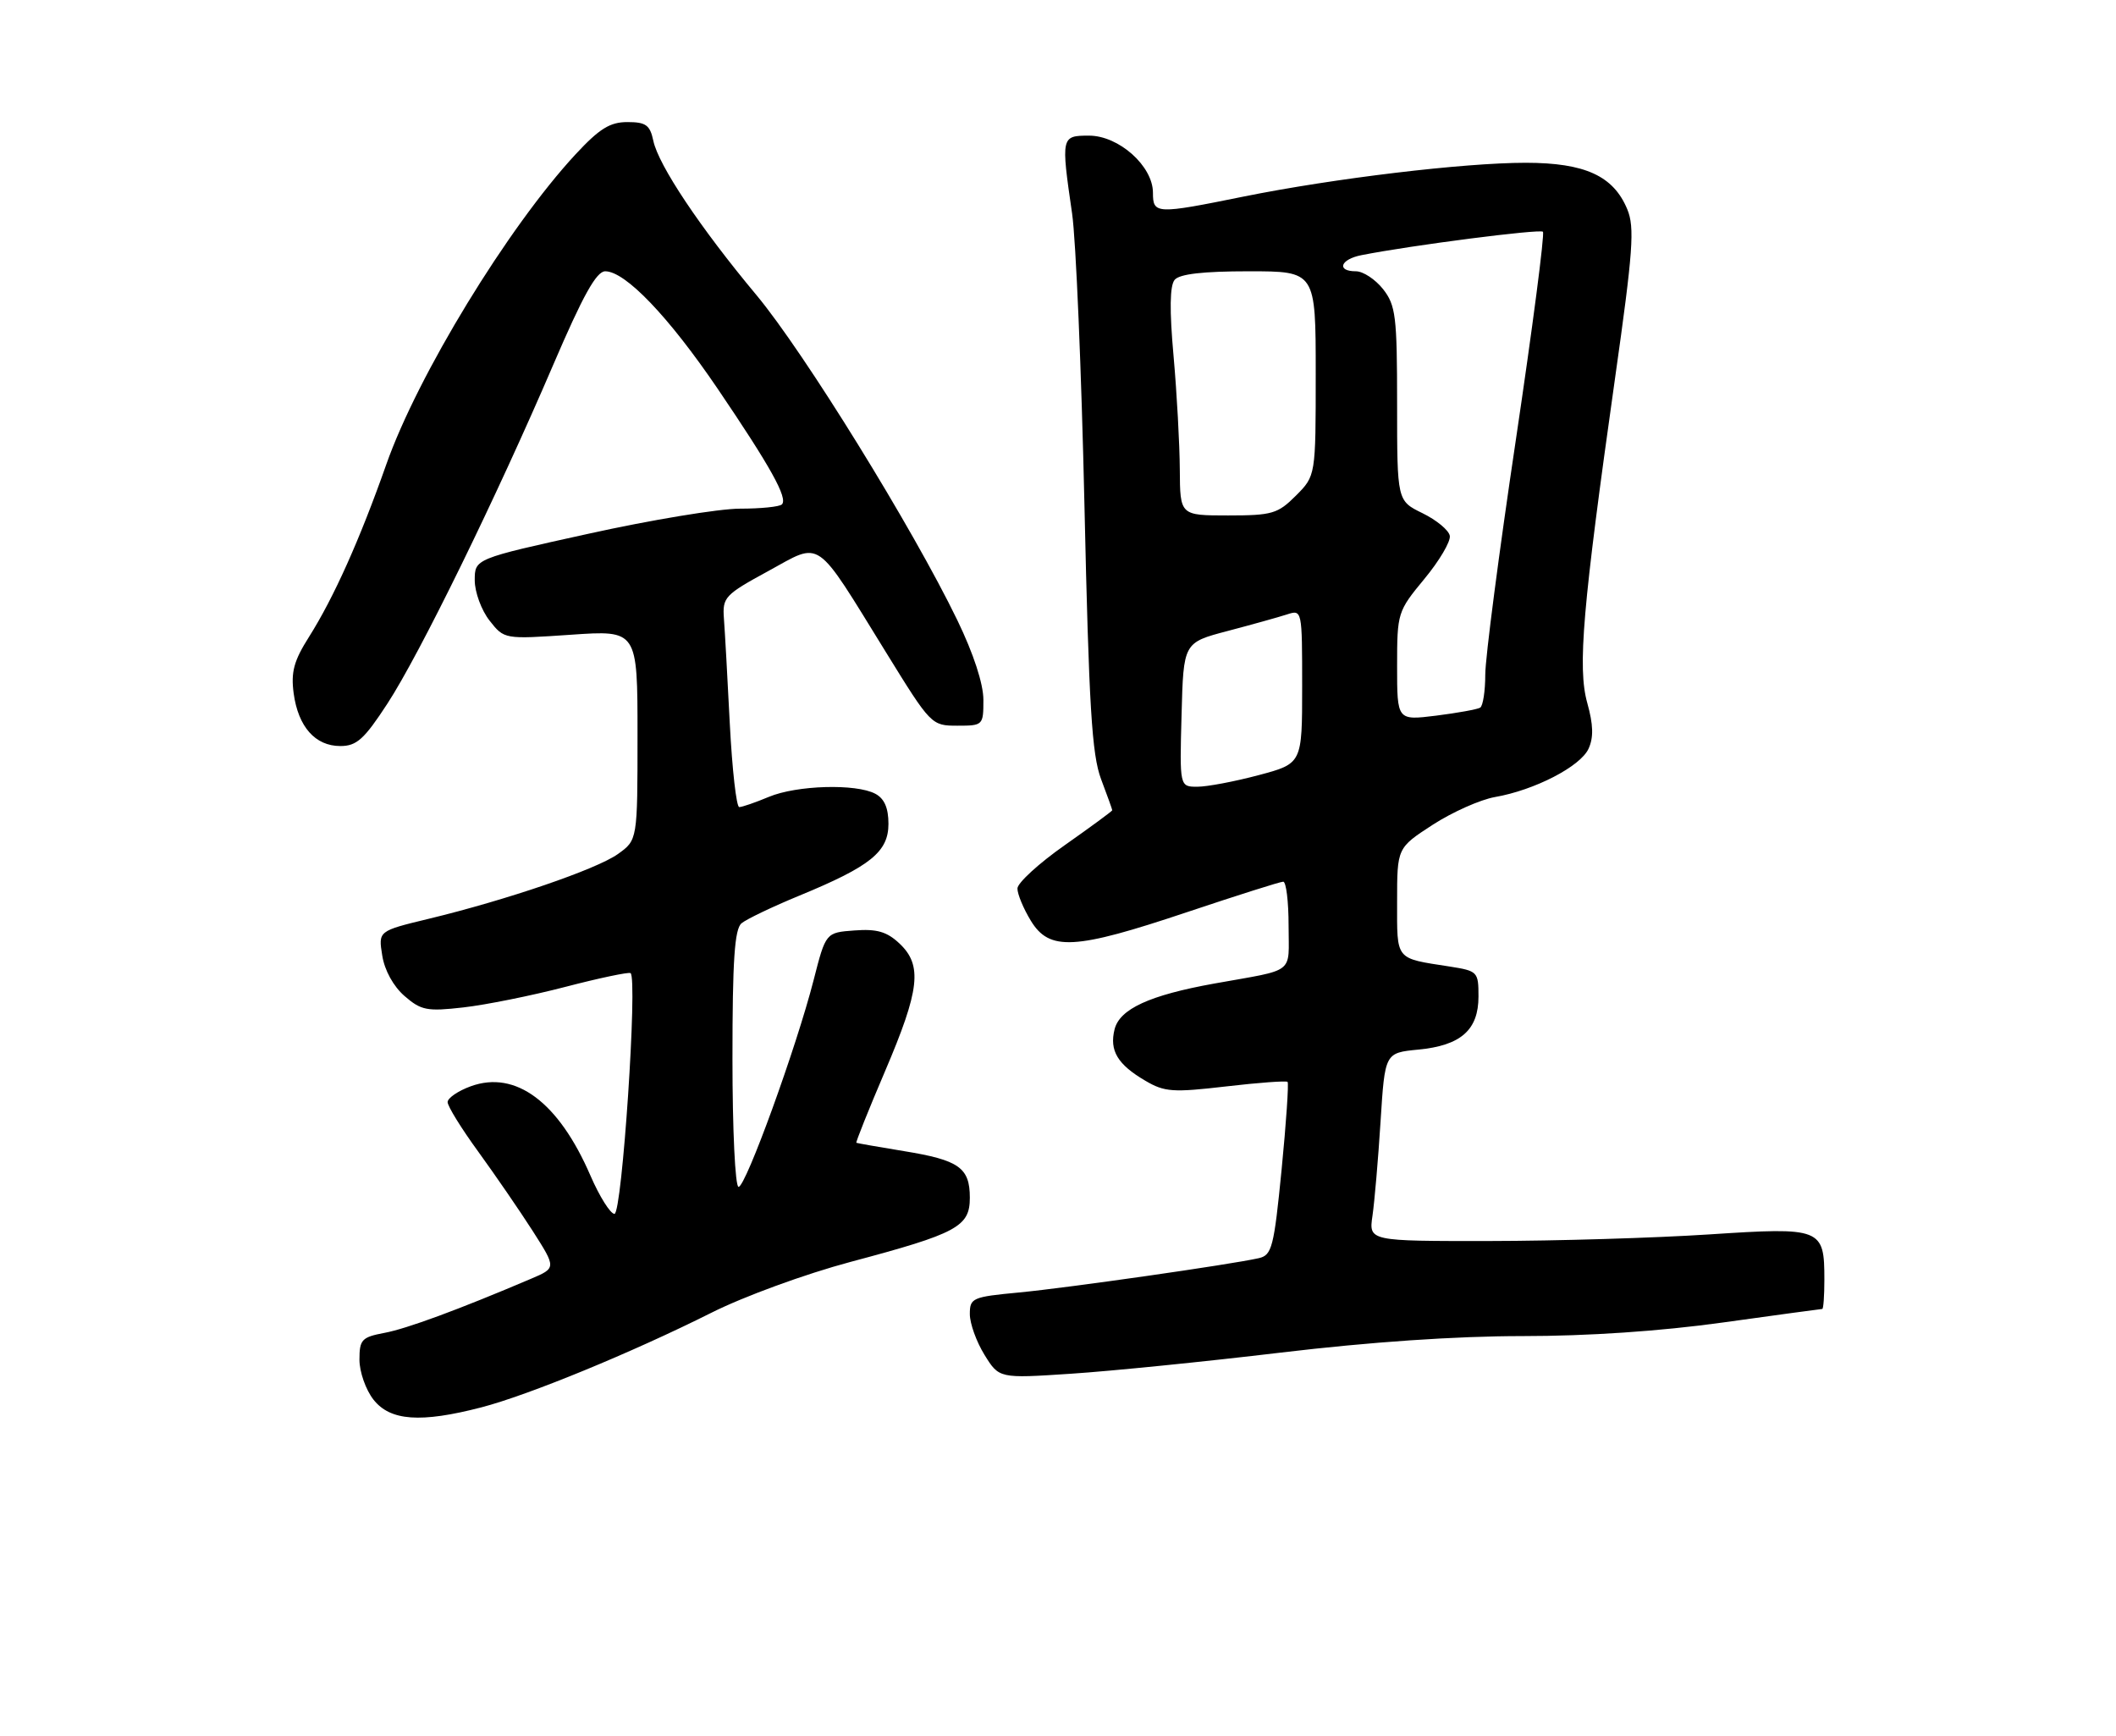 <?xml version="1.0" encoding="UTF-8" standalone="no"?>
<!DOCTYPE svg PUBLIC "-//W3C//DTD SVG 1.1//EN" "http://www.w3.org/Graphics/SVG/1.1/DTD/svg11.dtd" >
<svg xmlns="http://www.w3.org/2000/svg" xmlns:xlink="http://www.w3.org/1999/xlink" version="1.1" viewBox="0 0 312 256">
 <g >
 <path fill="currentColor"
d=" M 70.97 207.51 C 77.94 205.70 93.18 199.43 104.89 193.56 C 109.70 191.14 118.75 187.84 125.41 186.06 C 141.15 181.87 143.00 180.87 143.00 176.60 C 143.00 172.17 141.42 171.05 133.30 169.73 C 129.56 169.12 126.40 168.56 126.27 168.50 C 126.15 168.43 128.05 163.68 130.50 157.94 C 135.63 145.93 136.04 142.32 132.62 139.11 C 130.77 137.37 129.29 136.94 126.00 137.19 C 121.76 137.50 121.76 137.50 119.97 144.50 C 117.42 154.46 109.96 175.00 108.90 175.00 C 108.40 175.00 108.00 166.58 108.00 156.12 C 108.00 141.55 108.31 136.99 109.34 136.13 C 110.08 135.52 113.92 133.68 117.88 132.05 C 128.36 127.73 131.00 125.60 131.00 121.47 C 131.00 119.13 130.40 117.75 129.07 117.04 C 126.23 115.52 117.48 115.77 113.35 117.50 C 111.37 118.33 109.42 119.00 109.00 119.00 C 108.58 119.00 107.96 113.49 107.61 106.75 C 107.27 100.01 106.88 93.01 106.74 91.20 C 106.51 88.07 106.87 87.69 113.28 84.20 C 121.27 79.84 120.00 78.96 130.68 96.25 C 137.25 106.90 137.35 107.00 141.16 107.00 C 144.94 107.00 145.00 106.94 145.00 103.20 C 145.00 100.83 143.55 96.39 141.16 91.45 C 134.61 77.91 118.53 51.89 111.53 43.50 C 103.24 33.57 97.09 24.36 96.33 20.75 C 95.84 18.44 95.24 18.00 92.51 18.00 C 89.93 18.00 88.38 18.97 84.87 22.75 C 74.91 33.49 61.57 55.35 56.95 68.50 C 53.05 79.57 49.22 88.11 45.56 93.91 C 43.33 97.43 42.88 99.09 43.30 102.23 C 43.97 107.16 46.48 110.00 50.18 110.00 C 52.59 110.00 53.69 109.01 57.12 103.75 C 61.87 96.47 73.16 73.40 81.59 53.75 C 85.96 43.56 87.94 40.00 89.24 40.00 C 92.20 40.00 98.58 46.66 105.82 57.32 C 113.63 68.84 116.20 73.46 115.29 74.37 C 114.95 74.72 112.16 75.00 109.10 75.00 C 106.03 75.00 95.98 76.66 86.76 78.70 C 70.00 82.39 70.00 82.39 70.00 85.56 C 70.00 87.30 70.98 89.97 72.18 91.50 C 74.35 94.26 74.35 94.26 84.18 93.59 C 94.00 92.91 94.00 92.91 94.00 108.39 C 94.00 123.86 94.00 123.86 91.10 125.93 C 87.93 128.18 74.75 132.69 63.14 135.49 C 55.78 137.27 55.78 137.27 56.36 140.88 C 56.70 143.07 58.01 145.44 59.65 146.86 C 62.09 148.98 62.97 149.15 68.32 148.54 C 71.60 148.17 78.37 146.81 83.36 145.51 C 88.35 144.21 92.68 143.30 92.97 143.48 C 94.05 144.14 91.72 179.00 90.60 178.98 C 90.00 178.97 88.40 176.43 87.06 173.34 C 82.37 162.49 76.04 157.77 69.43 160.16 C 67.55 160.84 66.00 161.90 66.00 162.50 C 66.00 163.11 68.03 166.39 70.52 169.81 C 73.00 173.23 76.61 178.48 78.54 181.49 C 82.03 186.96 82.03 186.96 78.27 188.56 C 67.63 193.09 59.96 195.92 56.67 196.53 C 53.34 197.16 53.00 197.52 53.00 200.48 C 53.00 202.27 53.93 204.92 55.07 206.37 C 57.54 209.51 62.02 209.83 70.97 207.51 Z  M 188.88 199.43 C 202.06 197.86 214.64 197.00 224.45 197.00 C 234.16 197.00 244.79 196.28 254.00 195.00 C 261.91 193.90 268.52 193.00 268.69 193.00 C 268.86 193.00 269.00 191.06 269.00 188.69 C 269.00 181.08 268.60 180.92 252.00 182.01 C 244.03 182.53 229.47 182.97 219.66 182.98 C 201.82 183.00 201.82 183.00 202.37 179.25 C 202.67 177.19 203.21 170.94 203.56 165.37 C 204.20 155.24 204.20 155.24 209.11 154.76 C 215.40 154.16 218.00 151.87 218.00 146.93 C 218.00 143.28 217.88 143.16 213.75 142.51 C 205.64 141.25 206.00 141.69 206.00 132.94 C 206.00 125.02 206.00 125.02 211.25 121.61 C 214.14 119.74 218.27 117.90 220.43 117.52 C 226.26 116.51 233.04 113.01 234.23 110.39 C 234.99 108.73 234.93 106.84 234.04 103.65 C 232.59 98.45 233.34 89.67 238.14 55.73 C 240.79 37.02 241.05 33.53 239.94 30.86 C 237.90 25.93 233.71 24.01 224.97 24.00 C 215.83 24.00 196.69 26.29 183.33 28.99 C 170.46 31.60 170.00 31.58 170.00 28.42 C 170.00 24.49 164.97 20.00 160.58 20.00 C 156.46 20.00 156.43 20.12 158.08 31.50 C 158.64 35.35 159.46 54.70 159.90 74.50 C 160.56 104.13 160.99 111.27 162.35 114.88 C 163.26 117.28 164.00 119.35 164.00 119.47 C 164.00 119.59 160.86 121.90 157.02 124.60 C 153.18 127.29 150.03 130.18 150.02 131.00 C 150.01 131.82 150.90 133.96 151.99 135.75 C 154.74 140.26 158.42 140.06 175.00 134.50 C 182.38 132.03 188.77 130.00 189.21 130.00 C 189.64 130.00 190.00 132.92 190.00 136.48 C 190.00 143.76 191.18 142.84 179.04 145.02 C 169.50 146.74 165.10 148.76 164.34 151.77 C 163.56 154.91 164.78 156.95 168.88 159.35 C 171.71 161.02 172.95 161.10 180.77 160.19 C 185.57 159.63 189.66 159.33 189.85 159.52 C 190.04 159.71 189.65 165.53 188.97 172.45 C 187.84 183.93 187.54 185.07 185.61 185.51 C 181.53 186.44 157.42 189.89 150.25 190.57 C 143.36 191.22 143.00 191.38 143.00 193.76 C 143.00 195.14 143.97 197.84 145.16 199.76 C 147.32 203.25 147.32 203.25 157.91 202.55 C 163.73 202.17 177.67 200.77 188.88 199.43 Z  M 174.22 105.37 C 174.50 94.75 174.50 94.75 181.00 93.04 C 184.57 92.10 188.51 91.00 189.75 90.60 C 191.99 89.87 192.00 89.89 192.00 101.22 C 192.00 112.58 192.00 112.58 185.59 114.29 C 182.06 115.23 177.99 116.00 176.55 116.00 C 173.93 116.00 173.93 116.00 174.22 105.37 Z  M 206.00 98.22 C 206.00 90.35 206.07 90.14 210.02 85.36 C 212.23 82.69 213.92 79.83 213.77 79.00 C 213.62 78.17 211.81 76.68 209.75 75.67 C 206.00 73.84 206.00 73.84 206.00 59.55 C 206.00 46.62 205.80 45.02 203.93 42.63 C 202.79 41.19 200.99 40.00 199.93 40.00 C 197.01 40.00 197.62 38.23 200.75 37.62 C 208.14 36.16 227.06 33.73 227.50 34.17 C 227.78 34.45 225.98 48.26 223.51 64.85 C 221.03 81.45 219.00 97.02 219.00 99.46 C 219.00 101.89 218.66 104.09 218.25 104.34 C 217.84 104.59 214.91 105.12 211.75 105.52 C 206.00 106.23 206.00 106.23 206.00 98.22 Z  M 173.96 69.25 C 173.94 65.54 173.53 58.01 173.04 52.51 C 172.43 45.74 172.48 42.12 173.20 41.26 C 173.91 40.40 177.38 40.00 184.12 40.00 C 194.00 40.00 194.00 40.00 194.00 55.08 C 194.00 70.15 194.00 70.15 191.08 73.08 C 188.40 75.76 187.57 76.00 181.08 76.00 C 174.00 76.00 174.00 76.00 173.96 69.25 Z "/>
</g>
</svg>